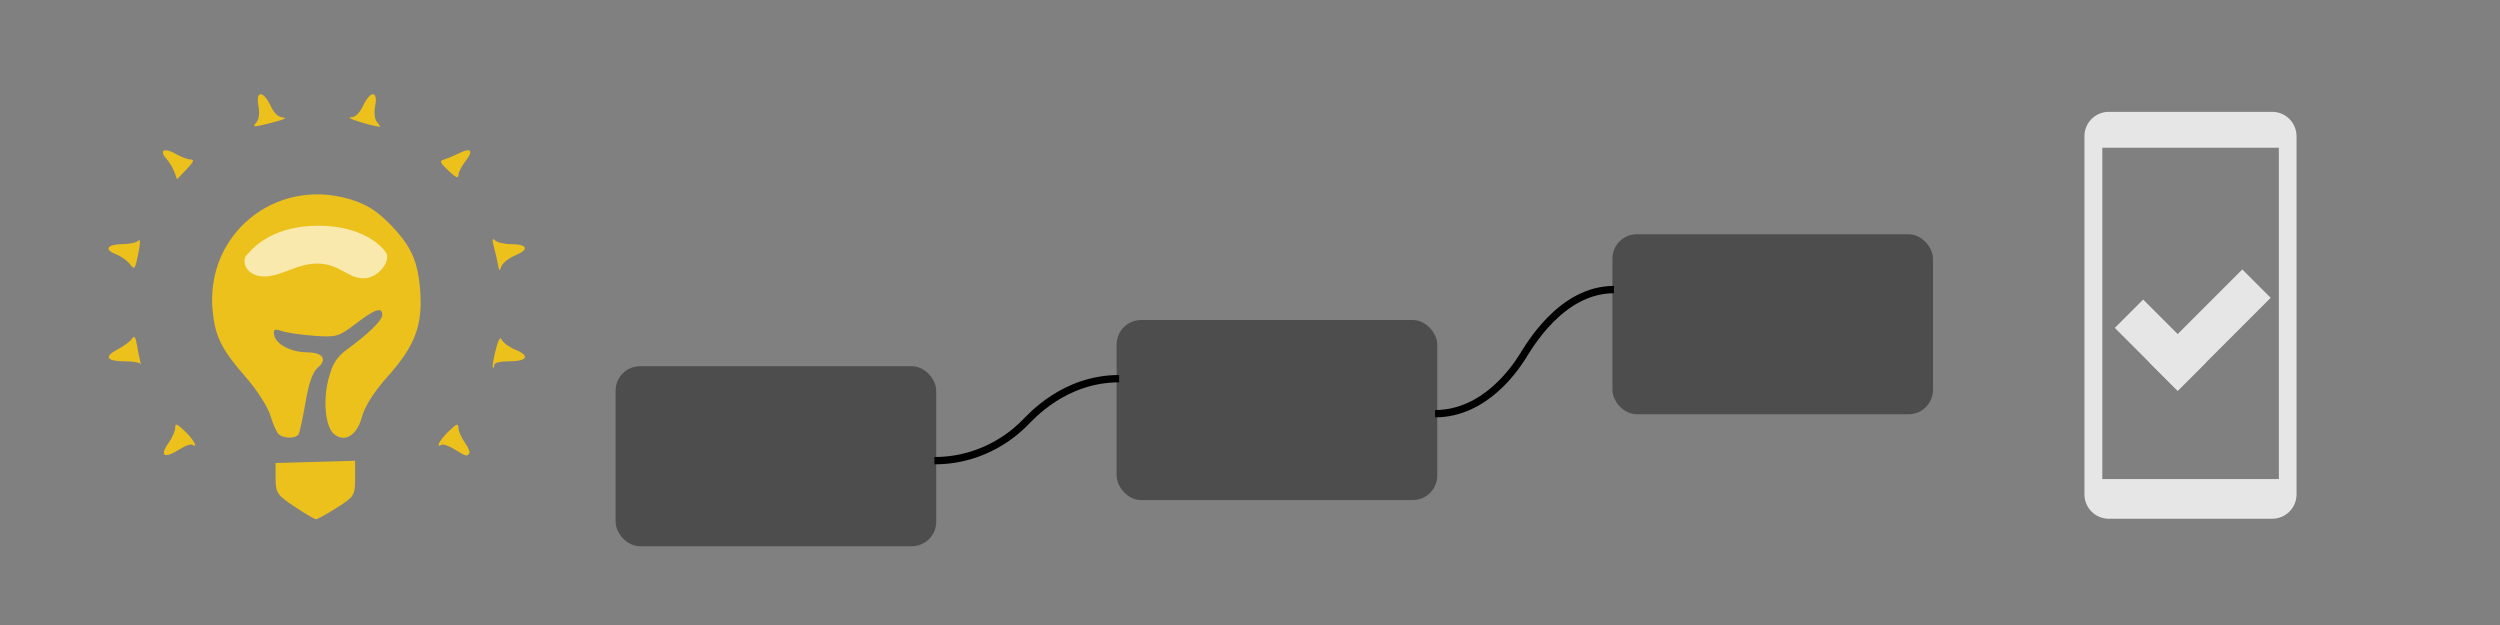 <?xml version="1.0" encoding="UTF-8" standalone="no"?>
<svg
   xmlns:dc="http://purl.org/dc/elements/1.1/"
   xmlns:cc="http://creativecommons.org/ns#"
   xmlns:rdf="http://www.w3.org/1999/02/22-rdf-syntax-ns#"
   xmlns:svg="http://www.w3.org/2000/svg"
   xmlns="http://www.w3.org/2000/svg"
   id="svg821"
   version="1.1"
   viewBox="0 0 270.933 67.733"
   height="256"
   width="1024">
  <rect x="0" y="0" width="270.933" height="67.733" fill="#808080" stroke="none"/>
  <defs
     id="defs815" />
  <g
     transform="translate(0,-229.267)"
     id="layer1">
    <path
       id="rect1372"
       d="m 228.544,241.387 c -1.466,0 -2.646,1.18 -2.646,2.646 v 38.807 c 0,1.466 1.18,2.646 2.646,2.646 h 17.693 c 1.466,0 2.646,-1.18 2.646,-2.646 v -38.807 c 0,-1.466 -1.18,-2.646 -2.646,-2.646 z m -0.711,3.888 h 19.135 v 35.907 h -19.135 z"
       style="fill:#e6e6e6;fill-rule:evenodd;stroke-width:0.265" />
    <rect
       ry="2.646"
       rx="2.646"
       y="263.949"
       x="121.014"
       height="19.511"
       width="34.745"
       id="rect1386"
       style="fill:#4d4d4d;fill-opacity:1;fill-rule:evenodd;stroke-width:0.265" />
    <rect
       ry="2.646"
       rx="2.646"
       y="254.653"
       x="174.741"
       height="19.511"
       width="34.745"
       id="rect1386-5"
       style="fill:#4d4d4d;fill-opacity:1;fill-rule:evenodd;stroke-width:0.265" />
    <rect
       ry="2.646"
       rx="2.646"
       y="268.954"
       x="66.716"
       height="19.511"
       width="34.745"
       id="rect1386-8"
       style="fill:#4d4d4d;fill-opacity:1;fill-rule:evenodd;stroke-width:0.265" />
    <rect
       transform="rotate(45)"
       y="20.836"
       x="349.304"
       height="4.347"
       width="9.638"
       id="rect1409"
       style="fill:#e6e6e6;fill-opacity:1;fill-rule:evenodd;stroke-width:0.297" />
    <rect
       transform="rotate(-45)"
       y="354.596"
       x="-25.182"
       height="4.347"
       width="14.249"
       id="rect1409-2"
       style="fill:#e6e6e6;fill-opacity:1;fill-rule:evenodd;stroke-width:0.361" />
    <g
       transform="translate(7.408)"
       style="fill:#edc11c;fill-opacity:1"
       id="g1443">
      <path
         d="m 22.86,276.387 c -0.242,-0.17 -0.666,-1.081 -0.942,-2.025 -0.276,-0.946 -1.448,-2.799 -2.611,-4.128 -2.685,-3.068 -3.377,-4.43 -3.664,-7.209 -0.856,-8.296 6.704,-14.541 14.767,-12.197 1.753,0.51 2.912,1.201 4.238,2.527 2.475,2.475 3.245,4.128 3.485,7.483 0.266,3.722 -0.581,5.93 -3.556,9.263 -1.478,1.657 -2.457,3.205 -2.773,4.388 -0.525,1.963 -1.864,2.773 -3.012,1.821 -0.93,-0.772 -1.214,-3.578 -0.604,-5.961 0.42,-1.639 0.901,-2.402 2.034,-3.229 2.358,-1.721 3.796,-3.135 3.796,-3.732 0,-0.899 -0.772,-0.642 -2.859,0.951 -1.851,1.413 -2.118,1.492 -4.494,1.322 -1.389,-0.099 -2.97,-0.33 -3.514,-0.512 -0.825,-0.277 -0.963,-0.202 -0.837,0.454 0.191,0.99 1.843,1.843 3.587,1.851 1.675,0.007 2.201,0.772 1.135,1.651 -0.544,0.448 -0.983,1.687 -1.336,3.768 -0.289,1.705 -0.628,3.266 -0.753,3.468 -0.275,0.445 -1.482,0.472 -2.09,0.046 z m 1.644,7.783 c -1.877,-1.254 -2.044,-1.504 -2.044,-3.048 v -1.681 l 4.309,-0.12 4.309,-0.12 v 1.916 c 0,1.824 -0.094,1.975 -1.974,3.167 -1.086,0.688 -2.105,1.252 -2.264,1.252 -0.16,0 -1.21,-0.615 -2.335,-1.366 z"
         style="fill:#edc11c;fill-opacity:1;stroke-width:0.42"
         id="path1451" />
      <path
         d="m 43.438,278.431 c 0.124,-0.124 -0.088,-0.664 -0.47,-1.201 -0.382,-0.537 -0.695,-1.259 -0.695,-1.605 0,-0.518 -0.187,-0.45 -1.058,0.385 -0.962,0.922 -1.473,1.885 -0.769,1.45 0.159,-0.098 0.798,0.13 1.42,0.508 1.272,0.773 1.264,0.771 1.573,0.463 z m -31.352,-0.488 c 0.569,-0.363 1.164,-0.581 1.323,-0.483 0.703,0.435 0.192,-0.53 -0.77,-1.451 -0.871,-0.835 -1.058,-0.903 -1.058,-0.385 0,0.346 -0.313,1.068 -0.695,1.605 -1.056,1.483 -0.511,1.807 1.2,0.713 z m 34.067,-9.107 c 0,-0.252 0.608,-0.412 1.567,-0.412 2.02,0 2.358,-0.576 0.736,-1.253 -0.702,-0.293 -1.374,-0.79 -1.495,-1.104 -0.144,-0.374 -0.371,0.025 -0.659,1.158 -0.242,0.951 -0.375,1.795 -0.295,1.876 0.08,0.081 0.145,-0.038 0.145,-0.265 z M 7.789,268.425 c -0.082,-0.291 -0.239,-1.069 -0.35,-1.728 -0.163,-0.975 -0.273,-1.1 -0.587,-0.672 -0.212,0.29 -0.907,0.797 -1.544,1.126 -1.48,0.765 -1.162,1.274 0.797,1.274 0.846,0 1.604,0.119 1.685,0.265 0.081,0.146 0.081,0.026 -7.05e-4,-0.265 z M 46.953,258.091 c 0.137,-0.348 0.813,-0.869 1.503,-1.157 1.528,-0.638 1.297,-1.208 -0.489,-1.208 -0.726,0 -1.505,-0.185 -1.731,-0.411 -0.313,-0.313 -0.336,-0.123 -0.096,0.794 0.173,0.663 0.371,1.522 0.439,1.91 0.114,0.65 0.144,0.656 0.373,0.072 z M 7.569,256.789 c 0.252,-1.23 0.253,-1.679 0.003,-1.429 -0.201,0.201 -0.959,0.365 -1.684,0.365 -1.656,0 -2.074,0.588 -0.765,1.077 0.545,0.204 1.236,0.688 1.535,1.075 0.518,0.672 0.562,0.62 0.911,-1.088 z m 34.704,-8.535 c 0,-0.301 0.336,-0.974 0.746,-1.496 0.916,-1.164 0.639,-1.54 -0.656,-0.892 -0.534,0.267 -1.26,0.571 -1.612,0.675 -0.564,0.167 -0.512,0.312 0.441,1.225 0.767,0.735 1.081,0.877 1.081,0.488 z m -29.467,-0.632 c 0.759,-0.792 0.877,-1.069 0.458,-1.069 -0.312,0 -1.045,-0.275 -1.631,-0.611 -1.231,-0.707 -1.838,-0.389 -1.009,0.528 0.312,0.345 0.7,0.986 0.862,1.424 l 0.295,0.797 z m 20.651,-5.122 c -0.277,-0.333 -0.351,-0.978 -0.204,-1.764 0.314,-1.671 -0.52,-1.674 -1.316,-0.004 -0.406,0.852 -0.837,1.244 -1.388,1.265 -0.585,0.022 2.188,0.897 3.212,1.013 0.072,0.008 -0.065,-0.221 -0.305,-0.51 z m -11.116,-0.012 c 0.97,-0.249 1.404,-0.469 0.964,-0.487 -0.549,-0.023 -0.984,-0.42 -1.388,-1.269 -0.796,-1.67 -1.63,-1.668 -1.316,0.004 0.147,0.786 0.073,1.431 -0.204,1.764 -0.499,0.601 -0.441,0.601 1.943,-0.012 z"
         style="fill:#edc11c;fill-opacity:1;stroke-width:0.353"
         id="path1537" />
    </g>
    <path
       id="path1633"
       d="m 101.263,279.192 c 5.66,0 9.055,-3.355 9.763,-4.061 0.707,-0.706 4.315,-4.826 10.258,-4.826"
       style="fill:none;stroke:#000000;stroke-width:0.794;stroke-linecap:butt;stroke-linejoin:miter;stroke-miterlimit:4;stroke-dasharray:none;stroke-opacity:1" />
    <path
       id="path1633-5"
       d="m 155.525,274.1 c 5.48,0 8.767,-5.077 9.452,-6.146 0.685,-1.069 4.178,-7.304 9.932,-7.304"
       style="fill:none;stroke:#000000;stroke-width:0.794;stroke-linecap:butt;stroke-linejoin:miter;stroke-miterlimit:4;stroke-dasharray:none;stroke-opacity:1" />
  </g>
  <g
     id="layer2">
    <path
       id="path1685"
       d="m 26.717,27.664 c 1.05,-1.251 3.263,-3.202 7.784,-3.202 4.522,0 6.723,2.001 7.323,2.901 0.6,0.9 -0.85,2.851 -2.501,2.801 -1.651,-0.05 -2.54,-1.551 -4.822,-1.601 -2.282,-0.05 -4.082,1.451 -5.933,1.401 -1.851,-0.05 -2.451,-1.601 -1.851,-2.301 z"
       style="fill:#ffffff;fill-opacity:0.639;stroke:#000000;stroke-width:0;stroke-linecap:butt;stroke-linejoin:miter;stroke-miterlimit:4;stroke-dasharray:none;stroke-opacity:1" />
  </g>
</svg>
